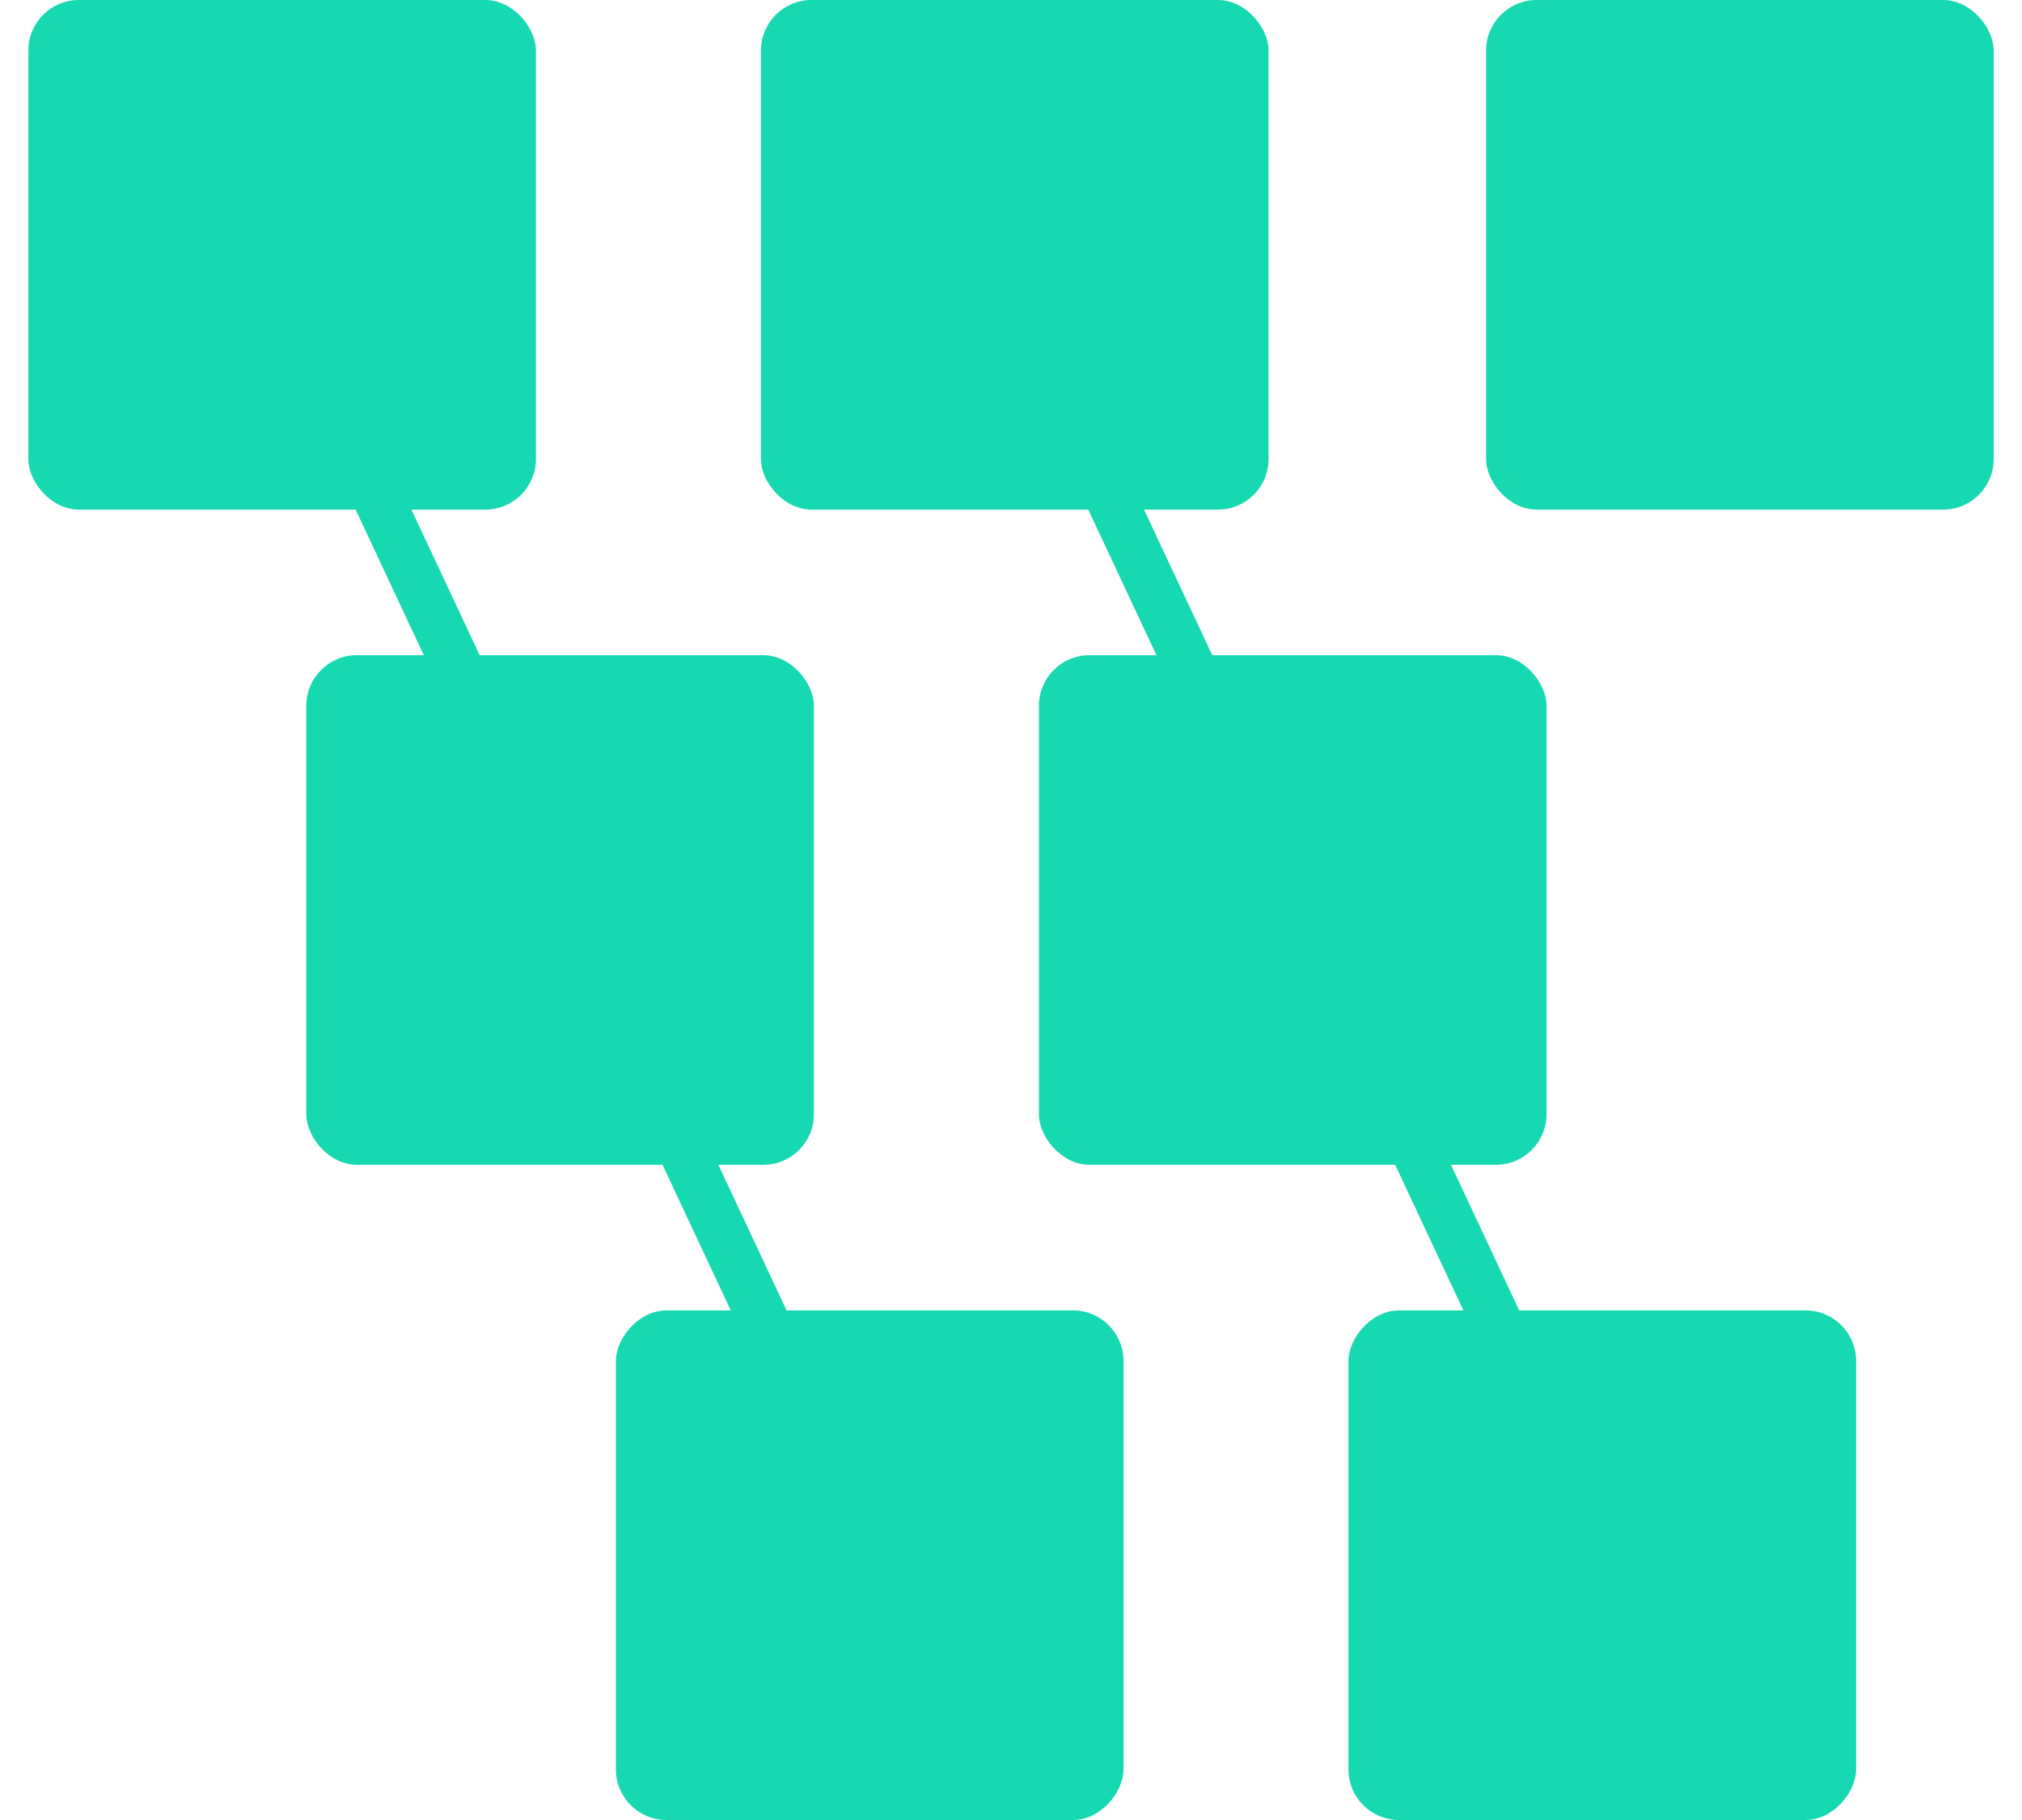<svg width="40" height="36" viewBox="0 0 40 36" fill="none" xmlns="http://www.w3.org/2000/svg">
<rect x="0.56" width="10.042" height="10.08" rx="1" fill="#17D9B1"/>
<rect x="15.053" width="10.042" height="10.08" rx="1" fill="#17D9B1"/>
<rect width="10.042" height="10.08" rx="1" transform="matrix(1 0 0 -1 12.184 36)" fill="#17D9B1"/>
<rect width="10.042" height="10.08" rx="1" transform="matrix(1 0 0 -1 26.676 36)" fill="#17D9B1"/>
<line y1="-0.5" x2="27.037" y2="-0.5" transform="matrix(0.424 0.905 -0.904 0.427 5.011 5.76)" stroke="#17D9B1"/>
<line y1="-0.5" x2="27.037" y2="-0.5" transform="matrix(0.424 0.905 -0.904 0.427 19.504 5.76)" stroke="#17D9B1"/>
<rect x="6.059" y="12.96" width="10.042" height="10.08" rx="1" fill="#17D9B1"/>
<rect x="20.552" y="12.96" width="10.042" height="10.08" rx="1" fill="#17D9B1"/>
<rect x="29.398" width="10.042" height="10.08" rx="1" fill="#17D9B1"/>
</svg>
